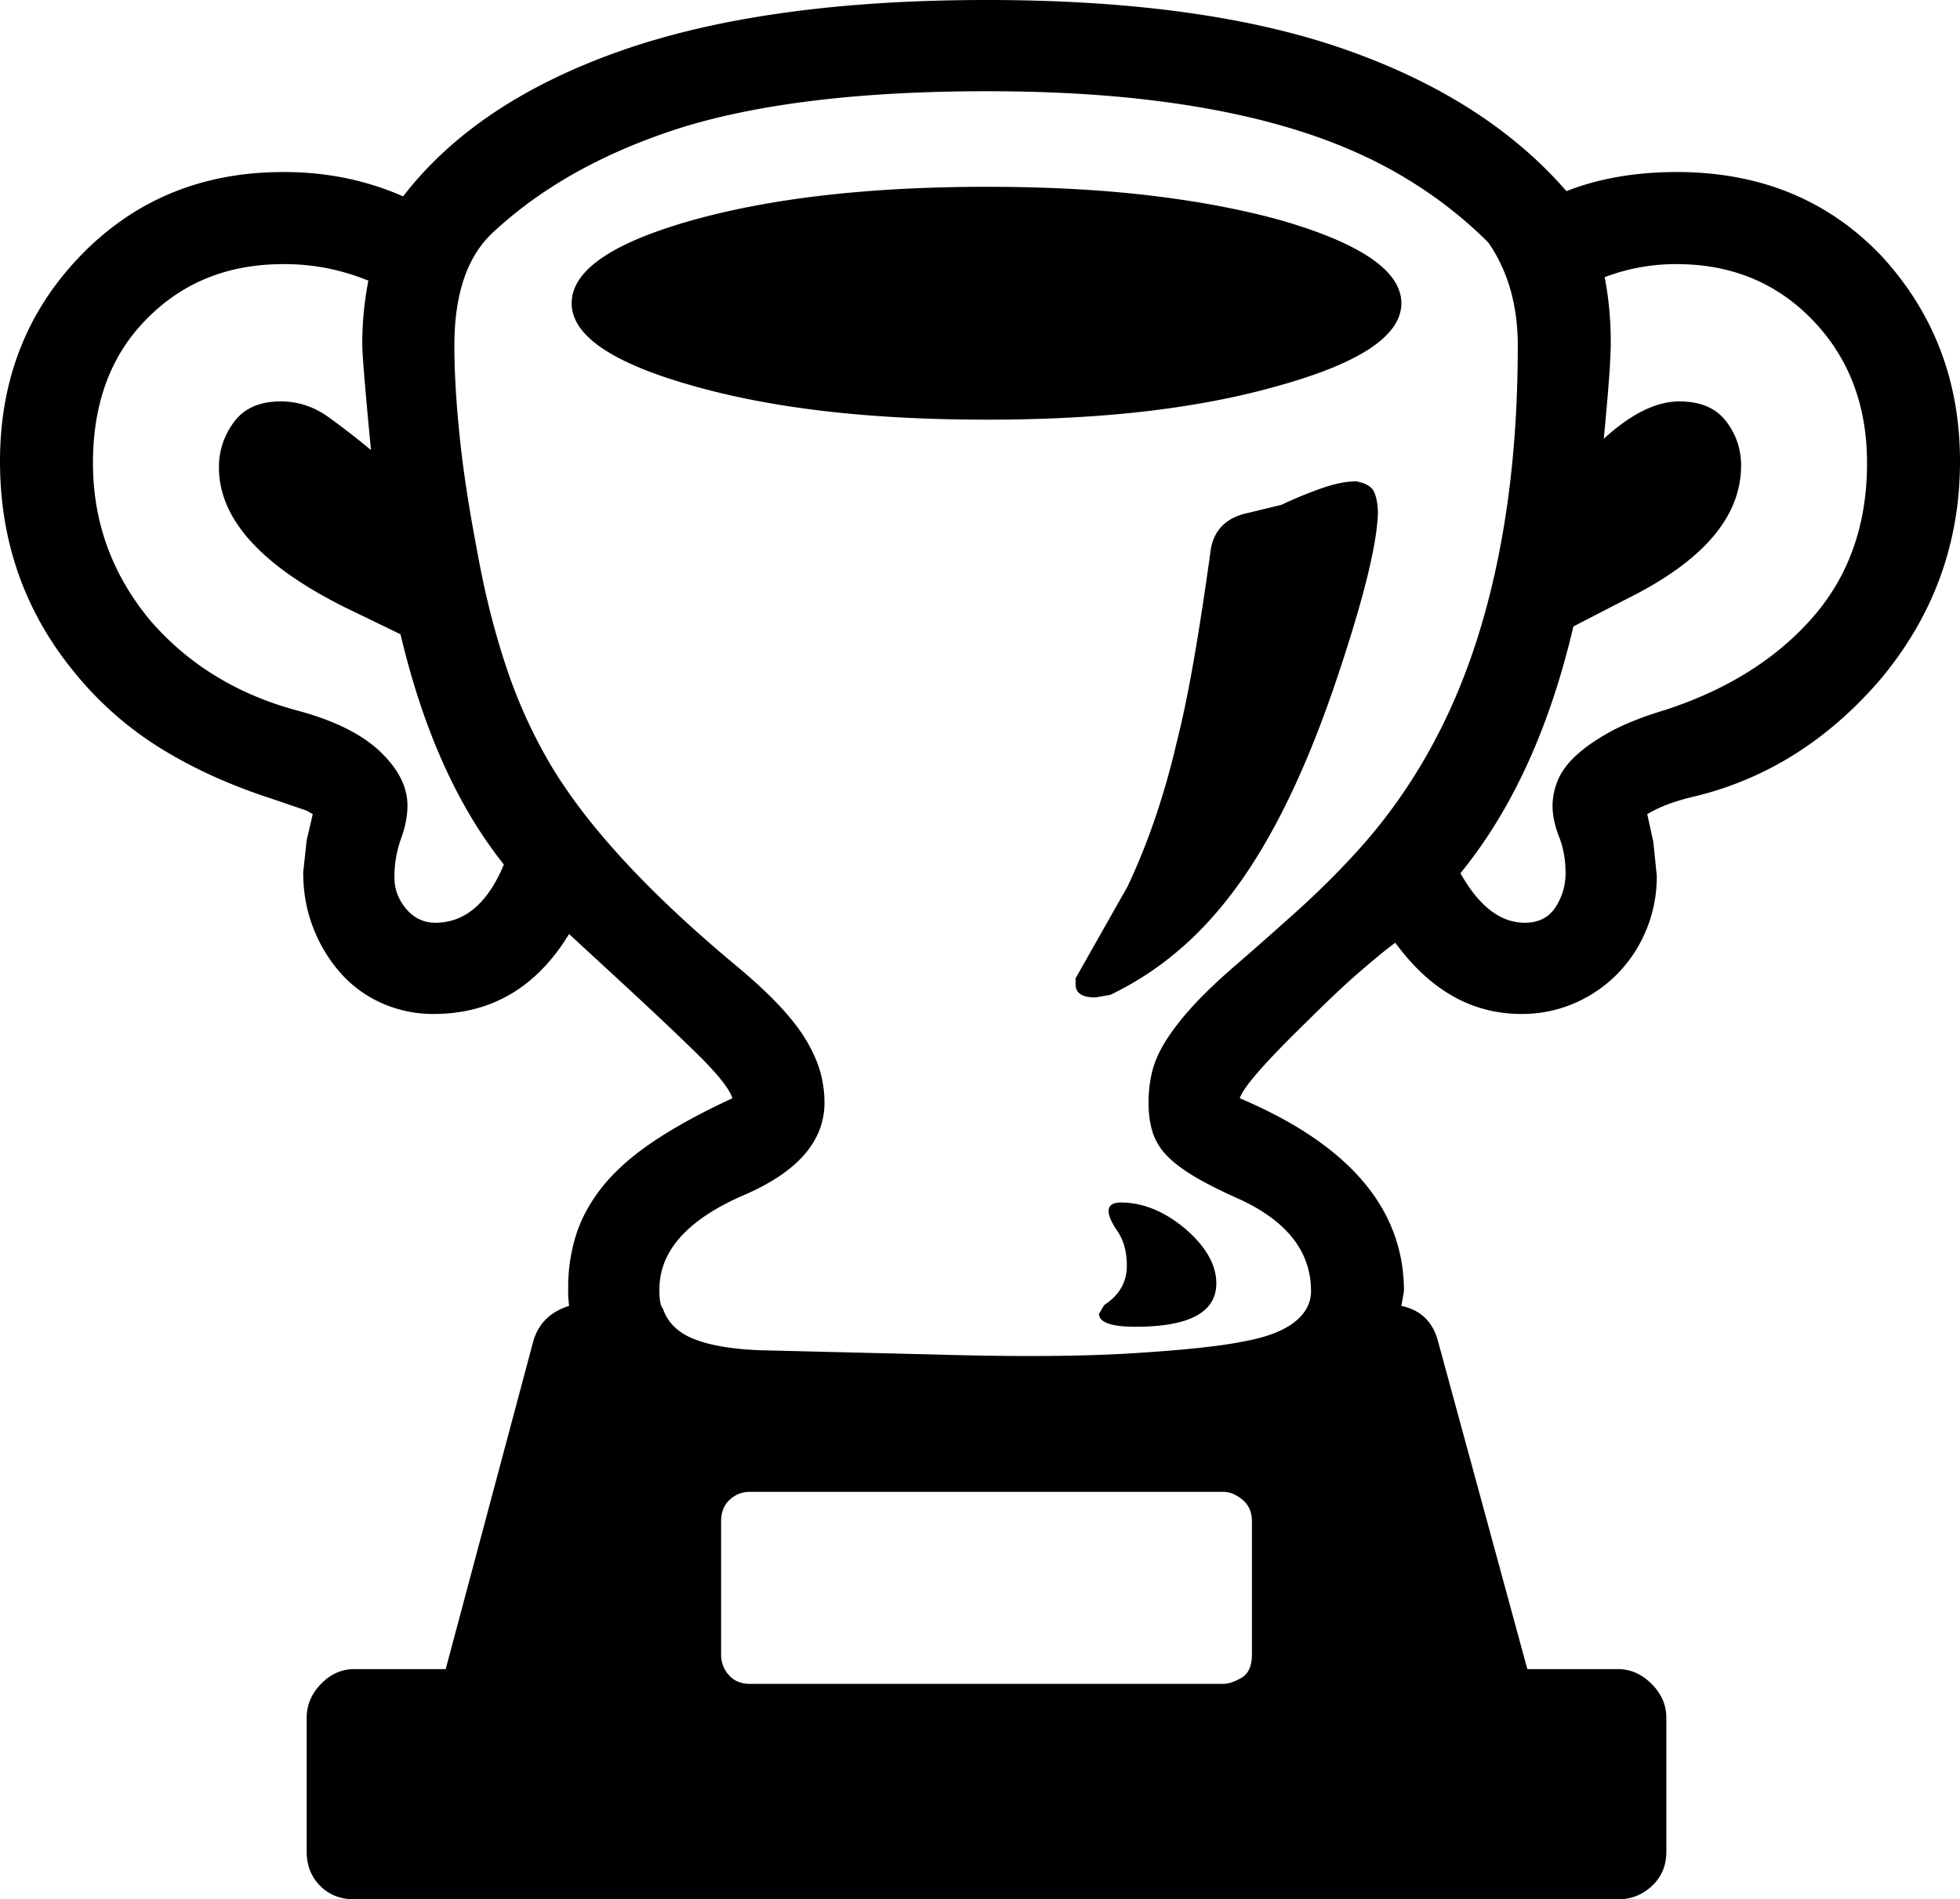 <svg viewBox="0 0 2256 2186" xmlns="http://www.w3.org/2000/svg"><path d="m1276 1394q0-10 14-10 38 0 74 30 36 31 36 63 0 50-93 50-42 0-42-15l6-10q26-17 26-45 0-24-10.5-39.5t-10.5-23.5zm310-803q-1 29-14 80t-38 124q-25 72-53 129t-59.5 99.5q-31.5 42.5-67.5 72.5a359.65 359.65 0 0 1 -76 49l-17 3q-23 0-23-15v-7l60-106a773.46 773.46 0 0 0 33.5-84q13.5-41 22.5-80 10-39 19.5-93t19.5-126q4-39 45-47l37-9a478.69 478.69 0 0 1 49-20q21-7 37-7 17 3 21 13t4 24zm-450-376q103 0 187.5 10t152.5 29q137 40 137 95t-138 94q-69 20-153 30t-186 10q-103 0-188-10t-154-30q-136-39-136-94 0-56 137-95 138-39 341-39zm-635 847q51 0 79-67-80-100-119-265l-66-32q-143-72-143-160a85.77 85.77 0 0 1 17.5-52.5q17.5-23.5 53.5-23.5 30 0 55 18t49 38q-5-52-7.5-82.5t-2.5-38.5a379.21 379.21 0 0 1 2-40.5q2-18.5 5-33.5a262.53 262.53 0 0 0 -46-14 255.17 255.17 0 0 0 -52-5q-96 0-158 64-61 62-61 165 0 101 65 180 66 77 171 105 63 17 94.5 47t31.5 62q0 18-7.5 38.5a128.58 128.58 0 0 0 -7.5 44.5q0 20 13.5 36t33.5 16zm329 689v153a34.65 34.65 0 0 0 9 24q9 10 24 10h545q9 0 21-7t12-27v-153q0-16-11-25t-22-9h-545a33.37 33.37 0 0 0 -23 9q-10 9-10 25zm917-1353q0-70-34-119a499.39 499.39 0 0 0 -98.5-76q-55.5-33-126-54.5t-158-32.5q-87.5-11-194.5-11-214 0-349 41-134 42-219 121-45 41-45 131 0 45 6 103.5t20 131.5q13 73 34 135.5a580 580 0 0 0 53 115.5q64 105 212 228 30 25 50 46.5t31 40.5q11 19 15.5 36a132.38 132.38 0 0 1 4.5 34q0 67-94 107-96 42-96 108a82.48 82.48 0 0 0 1 15c.67 3.33 1.67 5.67 3 7q8 24 35.5 35t75.5 13l204 5q138 4 226-1.5t127-13.5q39-7 58.5-22t19.5-36q0-69-85-107-29-13-48.5-24.5t-31.5-23.5a68.55 68.55 0 0 1 -17-27q-5-15-5-35a152.1 152.1 0 0 1 4-35q4-17 15.5-35.5t30.5-39.5q19-21 49-47 37-32 72.5-64t67.5-67q95-104 140.5-249.5t45.5-333.5zm402 135q0-100-63-165-62-64-156-64a229.21 229.21 0 0 0 -83 15q3 15 5 34a404.44 404.44 0 0 1 2 42q0 14-2 41t-6 69q47-43 87-43 36 0 53.5 22.5a81.59 81.59 0 0 1 17.5 51.5q0 88-131 153l-62 32q-41 175-130 284 32 57 74 57 24 0 35.5-18a71 71 0 0 0 11.5-39q0-23-7.5-42t-7.5-36a77.53 77.53 0 0 1 5.5-27.5q5.51-14.5 20-28.5t39.5-28q25-14 65-26 107-35 169.5-106.5t62.5-177.5zm107-2q0 140-90 249-91 107-217 137a254.2 254.2 0 0 0 -26 7.5 160.71 160.71 0 0 0 -27 12.5l7 32 4 39a160.52 160.52 0 0 1 -12 62 157.8 157.8 0 0 1 -33 50.5 156 156 0 0 1 -49.5 34 151.46 151.46 0 0 1 -61.5 12.5q-85 0-145-82-15 11-41 33.5t-61 57.5q-71 69-77 88 189 80 189 222l-3 17q33 7 42 40l103 378h104q22 0 39 17t17 39v154q0 24-16.5 39.5t-39.5 15.5h-1454q-24 0-39.5-15.5t-15.5-39.5v-154q0-22 16.5-39t38.5-17h105l101-378q9-30 41-40l-1-11v-10a198 198 0 0 1 9.5-62q9.5-29 31-55.5t58-51q36.5-24.5 90.5-49.5-5-16-39.5-50t-97.5-92l-51-47q-56 92-156 92a144.65 144.65 0 0 1 -58.5-12 138 138 0 0 1 -47.5-34 170.77 170.77 0 0 1 -32-52q-12-30-12-65l4-37 7-30-7-4-41-14q-71-23-127.5-58a396.16 396.16 0 0 1 -99.5-88q-85-104-85-242 0-141 93-237t233-96a356.33 356.33 0 0 1 72 7 330.81 330.81 0 0 1 66 21q84-109 250.5-167.5t421.5-58.5q250 0 412.5 57t254.5 163q56-22 127-22 144 0 236 97 90 98 90 236z"/></svg>